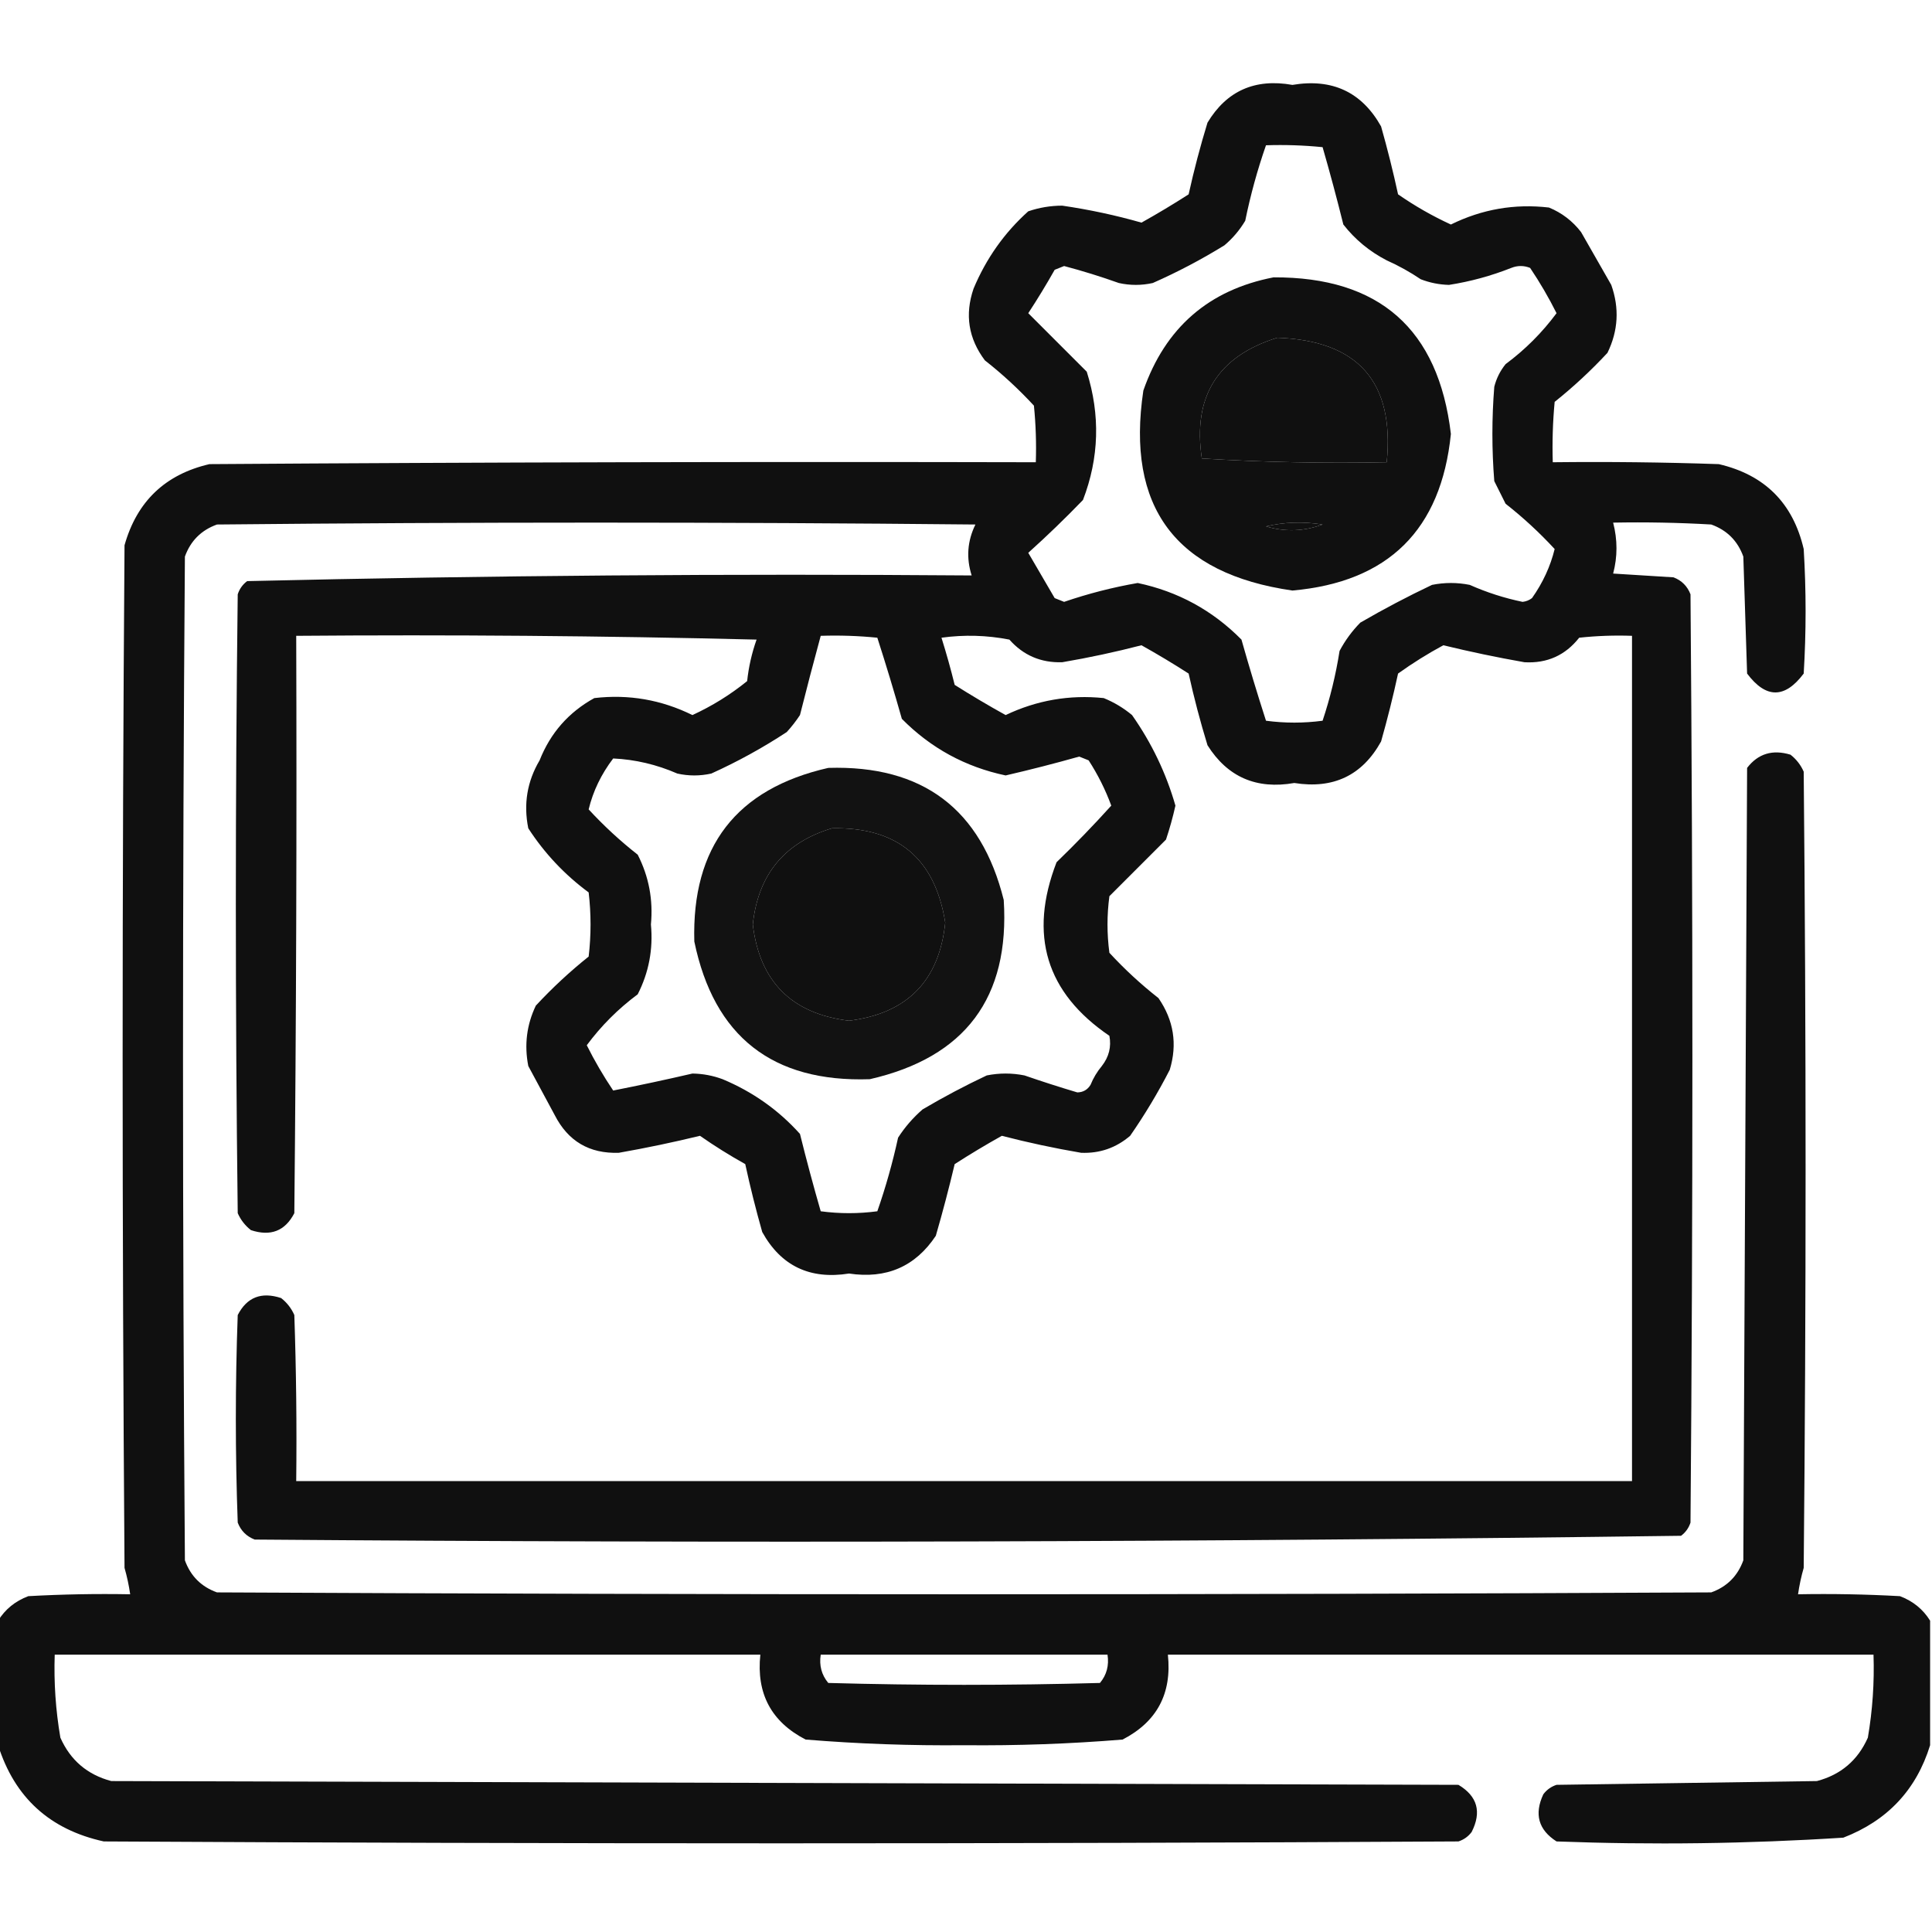 <?xml version="1.0" encoding="UTF-8"?>
<!DOCTYPE svg PUBLIC "-//W3C//DTD SVG 1.1//EN" "http://www.w3.org/Graphics/SVG/1.1/DTD/svg11.dtd">
<svg xmlns="http://www.w3.org/2000/svg" version="1.1" width="512px" height="512px" style="shape-rendering:geometricPrecision; text-rendering:geometricPrecision; image-rendering:optimizeQuality; fill-rule:evenodd; clip-rule:evenodd" xmlns:xlink="http://www.w3.org/1999/xlink">
<g><path style="opacity:0.935" fill="#000000" d="M 511.5,429.5 C 511.5,440.5 511.5,451.5 511.5,462.5C 507.854,474.317 500.187,482.483 488.5,487C 463.208,488.619 437.875,488.952 412.5,488C 407.701,484.929 406.535,480.762 409,475.5C 409.903,474.299 411.069,473.465 412.5,473C 435.5,472.667 458.5,472.333 481.5,472C 487.841,470.325 492.341,466.492 495,460.5C 496.247,453.221 496.747,445.888 496.5,438.5C 434.167,438.5 371.833,438.5 309.5,438.5C 310.599,448.805 306.599,456.305 297.5,461C 283.566,462.141 269.566,462.641 255.5,462.5C 241.434,462.641 227.434,462.141 213.5,461C 204.401,456.305 200.401,448.805 201.5,438.5C 139.167,438.5 76.833,438.5 14.5,438.5C 14.253,445.888 14.753,453.221 16,460.5C 18.659,466.492 23.159,470.325 29.5,472C 148.5,472.333 267.5,472.667 386.5,473C 391.535,476.013 392.702,480.18 390,485.5C 389.097,486.701 387.931,487.535 386.5,488C 266.833,488.667 147.167,488.667 27.5,488C 13.2,484.863 3.866,476.363 -0.5,462.5C -0.5,451.5 -0.5,440.5 -0.5,429.5C 1.372,426.471 4.039,424.305 7.5,423C 16.494,422.5 25.494,422.334 34.5,422.5C 34.162,420.146 33.662,417.813 33,415.5C 32.333,325.167 32.333,234.833 33,144.5C 36.276,132.89 43.776,125.723 55.5,123C 128.499,122.5 201.499,122.333 274.5,122.5C 274.666,117.489 274.499,112.489 274,107.5C 269.967,103.132 265.634,99.132 261,95.5C 256.645,89.701 255.645,83.367 258,76.5C 261.344,68.509 266.177,61.676 272.5,56C 275.408,55.007 278.408,54.507 281.5,54.5C 288.682,55.548 295.682,57.048 302.5,59C 306.75,56.626 310.916,54.126 315,51.5C 316.413,45.1 318.08,38.766 320,32.5C 325.081,24.072 332.581,20.739 342.5,22.5C 353.047,20.723 360.881,24.39 366,33.5C 367.692,39.46 369.192,45.46 370.5,51.5C 374.909,54.566 379.576,57.233 384.5,59.5C 392.744,55.438 401.41,53.938 410.5,55C 413.902,56.4 416.736,58.566 419,61.5C 421.667,66.167 424.333,70.833 427,75.5C 429.185,81.645 428.852,87.645 426,93.5C 421.634,98.201 416.967,102.534 412,106.5C 411.501,111.823 411.334,117.156 411.5,122.5C 426.17,122.333 440.837,122.5 455.5,123C 467.667,125.833 475.167,133.333 478,145.5C 478.667,156.5 478.667,167.5 478,178.5C 473,185.167 468,185.167 463,178.5C 462.667,168.167 462.333,157.833 462,147.5C 460.5,143.333 457.667,140.5 453.5,139C 444.84,138.5 436.173,138.334 427.5,138.5C 428.676,143.047 428.676,147.547 427.5,152C 432.833,152.333 438.167,152.667 443.5,153C 445.667,153.833 447.167,155.333 448,157.5C 448.667,239.5 448.667,321.5 448,403.5C 447.535,404.931 446.701,406.097 445.5,407C 319.58,408.663 193.58,408.996 67.5,408C 65.333,407.167 63.833,405.667 63,403.5C 62.333,385.167 62.333,366.833 63,348.5C 65.435,343.776 69.269,342.276 74.5,344C 76.049,345.214 77.216,346.714 78,348.5C 78.5,363.163 78.667,377.83 78.5,392.5C 196.5,392.5 314.5,392.5 432.5,392.5C 432.5,317.833 432.5,243.167 432.5,168.5C 427.821,168.334 423.155,168.501 418.5,169C 414.815,173.675 409.982,175.842 404,175.5C 396.716,174.218 389.55,172.718 382.5,171C 378.332,173.25 374.332,175.75 370.5,178.5C 369.192,184.54 367.692,190.54 366,196.5C 361.03,205.483 353.364,209.15 343,207.5C 332.974,209.262 325.308,205.929 320,197.5C 318.08,191.234 316.413,184.9 315,178.5C 310.916,175.874 306.75,173.374 302.5,171C 295.628,172.783 288.628,174.283 281.5,175.5C 275.858,175.677 271.191,173.677 267.5,169.5C 261.528,168.336 255.528,168.17 249.5,169C 250.789,173.103 251.956,177.27 253,181.5C 257.418,184.293 261.918,186.959 266.5,189.5C 274.775,185.571 283.441,184.071 292.5,185C 295.249,186.123 297.749,187.623 300,189.5C 305.196,196.891 309.03,204.891 311.5,213.5C 310.822,216.544 309.989,219.544 309,222.5C 304.054,227.446 299.054,232.446 294,237.5C 293.333,242.5 293.333,247.5 294,252.5C 298.033,256.868 302.366,260.868 307,264.5C 311.053,270.373 312.053,276.706 310,283.5C 306.877,289.582 303.377,295.415 299.5,301C 295.755,304.206 291.422,305.706 286.5,305.5C 279.372,304.283 272.372,302.783 265.5,301C 261.25,303.374 257.084,305.874 253,308.5C 251.49,314.872 249.824,321.205 248,327.5C 242.579,335.651 234.913,338.985 225,337.5C 214.636,339.15 206.97,335.483 202,326.5C 200.308,320.54 198.808,314.54 197.5,308.5C 193.367,306.198 189.367,303.698 185.5,301C 178.45,302.718 171.284,304.218 164,305.5C 156.209,305.772 150.543,302.438 147,295.5C 144.667,291.167 142.333,286.833 140,282.5C 138.909,276.903 139.576,271.57 142,266.5C 146.366,261.799 151.033,257.466 156,253.5C 156.667,247.833 156.667,242.167 156,236.5C 149.624,231.791 144.291,226.125 140,219.5C 138.699,213.078 139.699,207.078 143,201.5C 145.872,194.243 150.705,188.743 157.5,185C 166.59,183.938 175.256,185.438 183.5,189.5C 188.731,187.094 193.565,184.094 198,180.5C 198.406,176.728 199.239,173.061 200.5,169.5C 159.839,168.5 119.172,168.167 78.5,168.5C 78.667,219.501 78.5,270.501 78,321.5C 75.565,326.224 71.731,327.724 66.5,326C 64.951,324.786 63.785,323.286 63,321.5C 62.333,266.833 62.333,212.167 63,157.5C 63.465,156.069 64.299,154.903 65.5,154C 129.417,152.507 193.417,152.007 257.5,152.5C 256.024,147.858 256.358,143.358 258.5,139C 191.5,138.333 124.5,138.333 57.5,139C 53.333,140.5 50.5,143.333 49,147.5C 48.333,236.167 48.333,324.833 49,413.5C 50.5,417.667 53.333,420.5 57.5,422C 189.5,422.667 321.5,422.667 453.5,422C 457.667,420.5 460.5,417.667 462,413.5C 462.333,343.5 462.667,273.5 463,203.5C 465.911,199.723 469.744,198.556 474.5,200C 476.049,201.214 477.215,202.714 478,204.5C 478.667,274.833 478.667,345.167 478,415.5C 477.338,417.813 476.838,420.146 476.5,422.5C 485.506,422.334 494.506,422.5 503.5,423C 506.961,424.305 509.628,426.471 511.5,429.5 Z M 335.5,38.5 C 340.511,38.334 345.511,38.501 350.5,39C 352.456,45.771 354.289,52.604 356,59.5C 359.109,63.481 362.942,66.647 367.5,69C 370.661,70.413 373.661,72.08 376.5,74C 378.909,74.935 381.409,75.435 384,75.5C 389.652,74.617 395.152,73.117 400.5,71C 402.167,70.333 403.833,70.333 405.5,71C 408.093,74.852 410.426,78.852 412.5,83C 408.679,88.154 404.179,92.654 399,96.5C 397.561,98.275 396.561,100.275 396,102.5C 395.333,110.833 395.333,119.167 396,127.5C 397,129.5 398,131.5 399,133.5C 403.634,137.132 407.967,141.132 412,145.5C 410.866,150.11 408.866,154.443 406,158.5C 405.275,159.059 404.442,159.392 403.5,159.5C 398.668,158.5 394.001,157 389.5,155C 386.167,154.333 382.833,154.333 379.5,155C 373.04,158.064 366.707,161.397 360.5,165C 358.3,167.234 356.467,169.734 355,172.5C 354.004,178.822 352.504,184.989 350.5,191C 345.5,191.667 340.5,191.667 335.5,191C 333.21,183.898 331.044,176.732 329,169.5C 321.326,161.746 312.159,156.746 301.5,154.5C 294.884,155.649 288.384,157.315 282,159.5C 281.167,159.167 280.333,158.833 279.5,158.5C 277.167,154.5 274.833,150.5 272.5,146.5C 277.459,142.043 282.292,137.376 287,132.5C 291.289,121.329 291.622,109.996 288,98.5C 282.806,93.306 277.64,88.14 272.5,83C 274.959,79.25 277.292,75.417 279.5,71.5C 280.333,71.167 281.167,70.833 282,70.5C 286.892,71.797 291.725,73.297 296.5,75C 299.5,75.667 302.5,75.667 305.5,75C 312.063,72.103 318.397,68.77 324.5,65C 326.709,63.127 328.542,60.96 330,58.5C 331.397,51.665 333.23,44.999 335.5,38.5 Z M 338.5,89.5 C 359.929,90.258 369.595,101.258 367.5,122.5C 351.153,122.833 334.82,122.499 318.5,121.5C 316.037,105.088 322.703,94.421 338.5,89.5 Z M 335.5,139.5 C 340.316,138.35 345.316,138.184 350.5,139C 345.548,140.827 340.548,140.994 335.5,139.5 Z M 217.5,168.5 C 222.511,168.334 227.511,168.501 232.5,169C 234.79,176.102 236.956,183.268 239,190.5C 246.654,198.244 255.82,203.244 266.5,205.5C 273.021,203.994 279.521,202.327 286,200.5C 286.833,200.833 287.667,201.167 288.5,201.5C 290.945,205.278 292.945,209.278 294.5,213.5C 289.821,218.679 284.988,223.679 280,228.5C 272.556,247.764 277.222,263.097 294,274.5C 294.552,277.419 293.885,280.086 292,282.5C 290.748,284.001 289.748,285.668 289,287.5C 288.196,288.804 287.029,289.471 285.5,289.5C 280.802,288.101 276.136,286.601 271.5,285C 268.167,284.333 264.833,284.333 261.5,285C 255.707,287.73 250.04,290.73 244.5,294C 241.96,296.205 239.793,298.705 238,301.5C 236.547,308.151 234.714,314.651 232.5,321C 227.5,321.667 222.5,321.667 217.5,321C 215.544,314.229 213.711,307.396 212,300.5C 206.324,294.177 199.491,289.344 191.5,286C 188.925,285.042 186.259,284.542 183.5,284.5C 176.464,286.13 169.464,287.63 162.5,289C 159.907,285.148 157.574,281.148 155.5,277C 159.321,271.846 163.821,267.346 169,263.5C 171.953,257.713 173.12,251.546 172.5,245C 173.12,238.454 171.953,232.287 169,226.5C 164.366,222.868 160.033,218.868 156,214.5C 157.161,209.673 159.328,205.173 162.5,201C 168.348,201.276 174.014,202.61 179.5,205C 182.5,205.667 185.5,205.667 188.5,205C 195.456,201.855 202.123,198.189 208.5,194C 209.787,192.59 210.954,191.09 212,189.5C 213.775,182.449 215.608,175.449 217.5,168.5 Z M 220.5,219.5 C 237.802,219.14 247.802,227.473 250.5,244.5C 248.918,259.915 240.418,268.582 225,270.5C 209.833,268.667 201.333,260.167 199.5,245C 200.903,231.774 207.903,223.274 220.5,219.5 Z M 217.5,438.5 C 242.833,438.5 268.167,438.5 293.5,438.5C 293.945,441.365 293.278,443.865 291.5,446C 267.5,446.667 243.5,446.667 219.5,446C 217.722,443.865 217.055,441.365 217.5,438.5 Z"/></g>
<g><path style="opacity:0.935" fill="#000000" d="M 337.5,73.5 C 365.544,73.38 381.211,87.213 384.5,115C 381.923,140.41 367.923,154.243 342.5,156.5C 311.537,152.042 298.37,134.376 303,103.5C 308.826,86.832 320.326,76.832 337.5,73.5 Z M 338.5,89.5 C 322.703,94.421 316.037,105.088 318.5,121.5C 334.82,122.499 351.153,122.833 367.5,122.5C 369.595,101.258 359.929,90.258 338.5,89.5 Z M 335.5,139.5 C 340.548,140.994 345.548,140.827 350.5,139C 345.316,138.184 340.316,138.35 335.5,139.5 Z"/></g>
<g><path style="opacity:0.928" fill="#000000" d="M 219.5,203.5 C 244.504,202.734 260.004,214.401 266,238.5C 267.64,264.383 255.806,280.216 230.5,286C 204.714,286.864 189.214,274.698 184,249.5C 183.297,224.382 195.13,209.048 219.5,203.5 Z M 220.5,219.5 C 207.903,223.274 200.903,231.774 199.5,245C 201.333,260.167 209.833,268.667 225,270.5C 240.418,268.582 248.918,259.915 250.5,244.5C 247.802,227.473 237.802,219.14 220.5,219.5 Z"/></g>
</svg>
